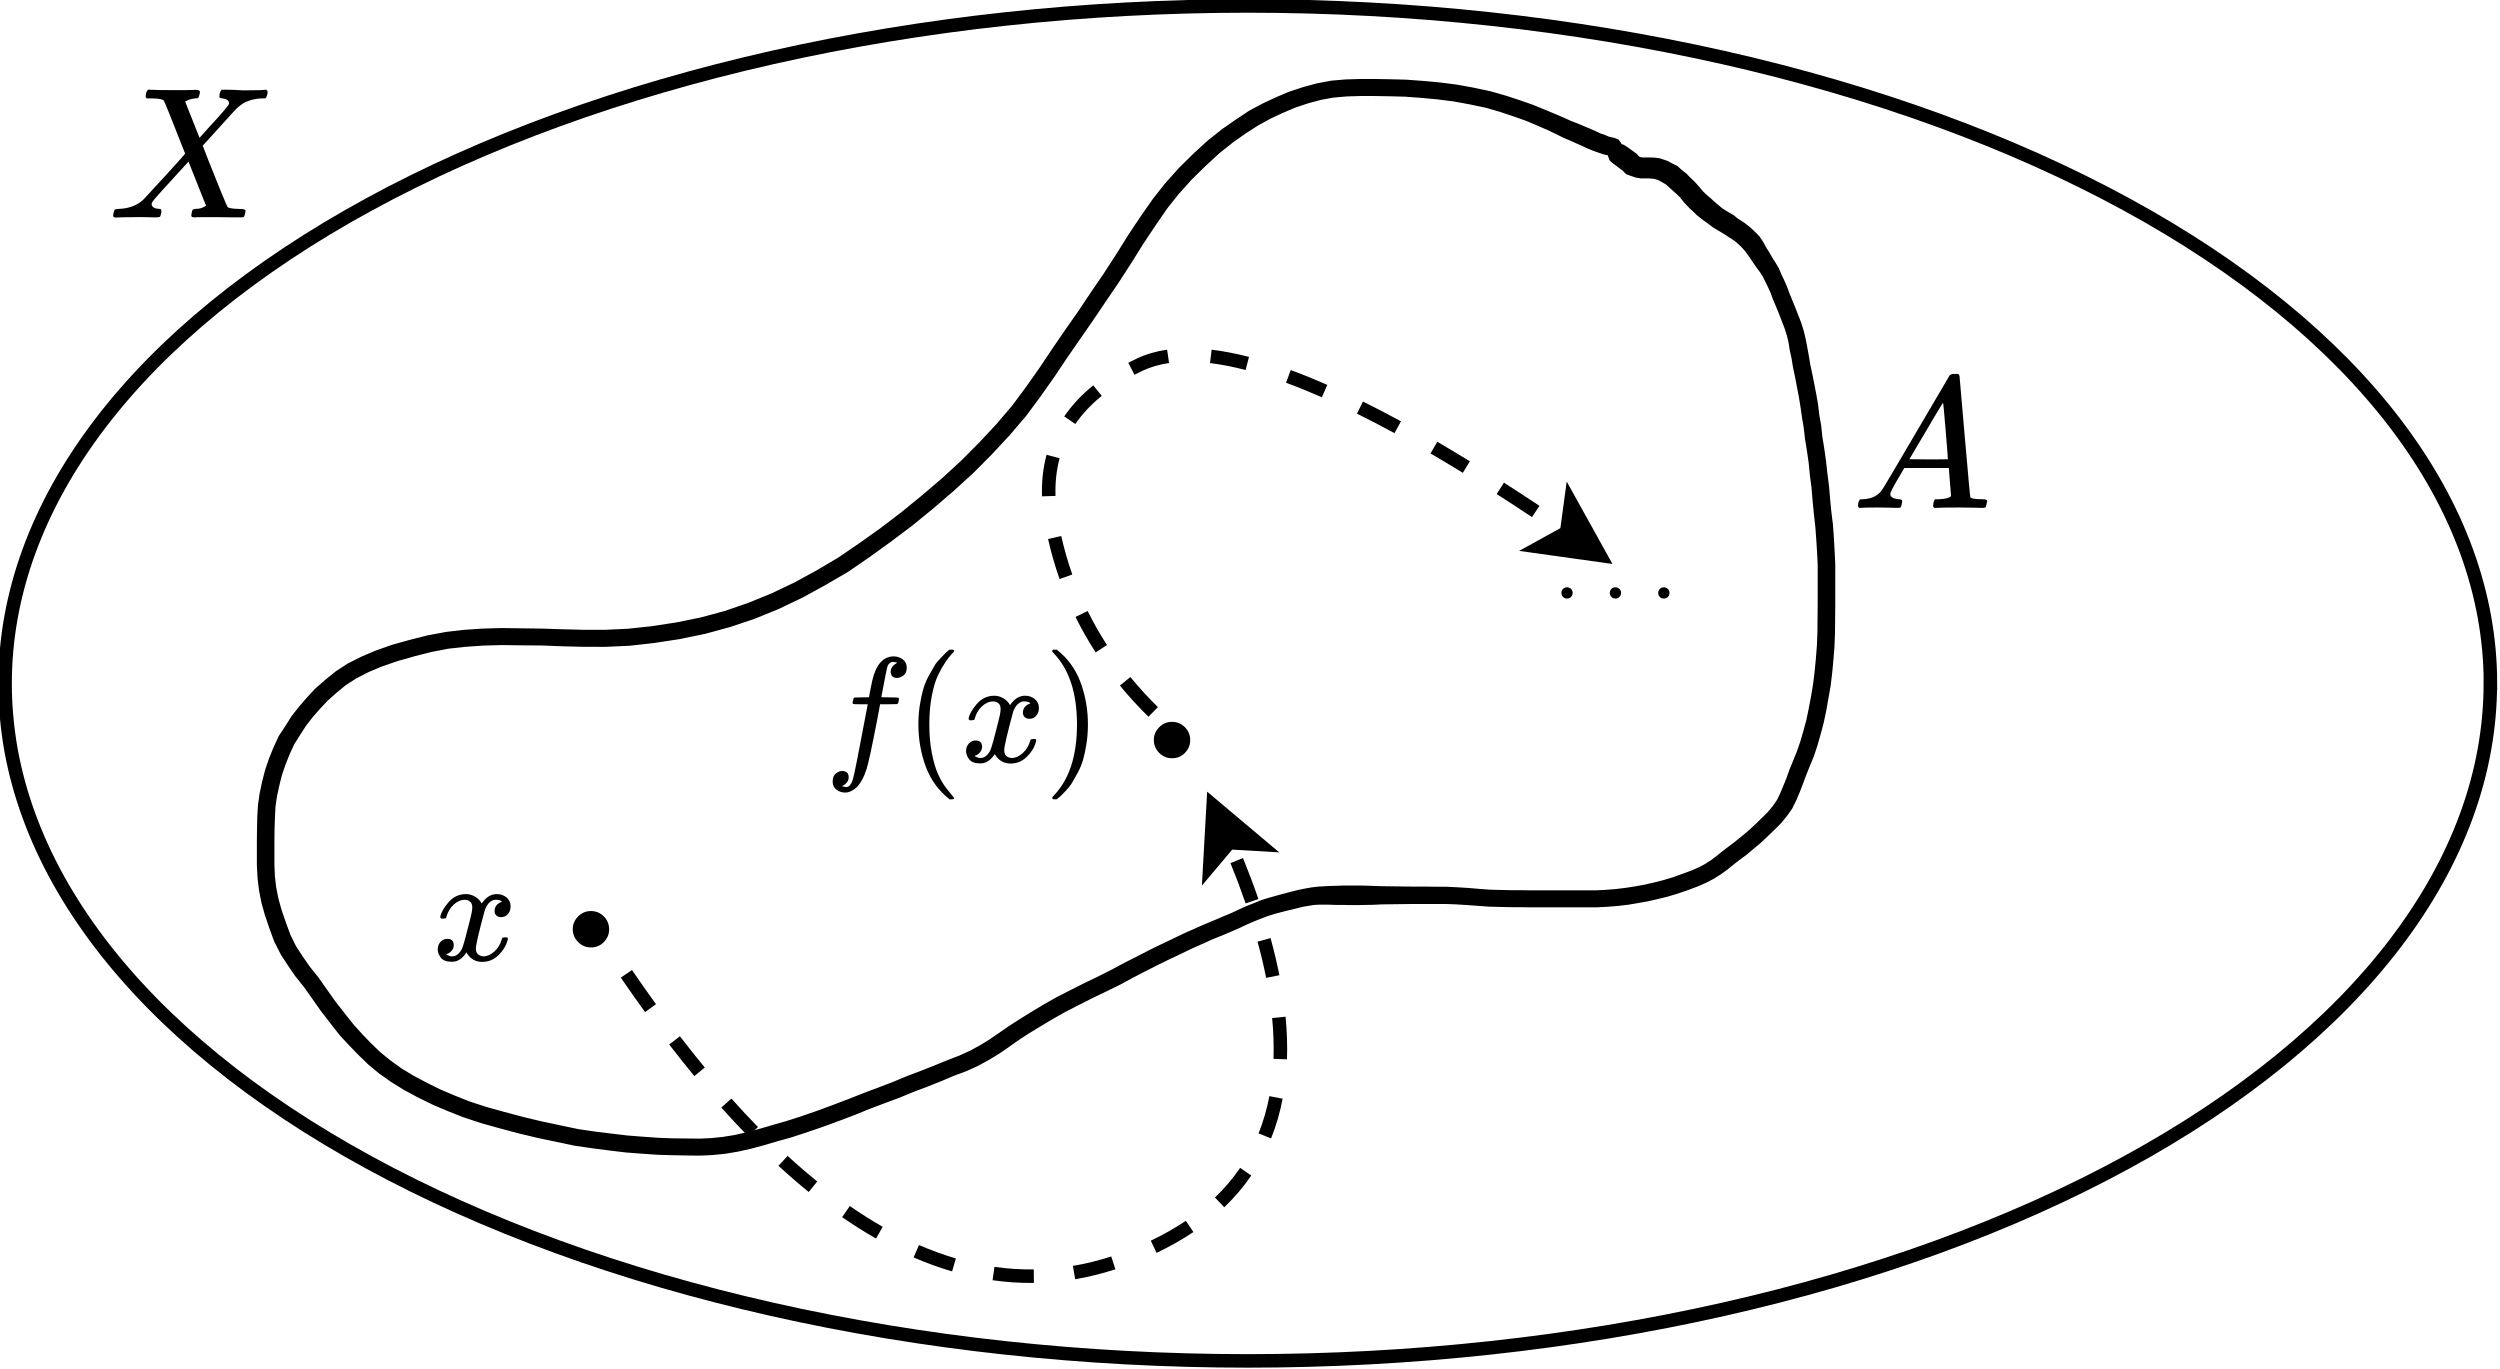 <?xml version="1.0" encoding="UTF-8" standalone="no"?>
<!-- Created with Inkscape (http://www.inkscape.org/) -->

<svg
   version="1.1"
   id="svg1"
   width="133.636"
   height="73.185"
   viewBox="0 0 133.636 73.185"
   xmlns="http://www.w3.org/2000/svg"
   xmlns:svg="http://www.w3.org/2000/svg">
  <defs
     id="defs1">
    <clipPath
       clipPathUnits="userSpaceOnUse"
       id="clipPath2">
      <path
         d="M 81.25,40.625 H 525 V 281.25 H 81.25 Z"
         transform="matrix(0.443,0,0,0.443,205.109,95.119)"
         clip-rule="evenodd"
         id="path2" />
    </clipPath>
    <clipPath
       clipPathUnits="userSpaceOnUse"
       id="clipPath4">
      <path
         d="M 81.25,40.625 H 525 V 281.25 H 81.25 Z"
         transform="matrix(30.933,0,0,-30.933,-3728.764,2594.95)"
         clip-rule="evenodd"
         id="path4" />
    </clipPath>
    <clipPath
       clipPathUnits="userSpaceOnUse"
       id="clipPath6">
      <path
         d="M 81.25,40.625 H 525 V 281.25 H 81.25 Z"
         transform="matrix(0.443,0,0,0.443,205.109,95.119)"
         clip-rule="evenodd"
         id="path6" />
    </clipPath>
    <clipPath
       clipPathUnits="userSpaceOnUse"
       id="clipPath8">
      <path
         d="M 81.25,40.625 H 525 V 281.25 H 81.25 Z"
         transform="matrix(30.907,0,0,-30.907,-12724.949,4091.523)"
         clip-rule="evenodd"
         id="path8" />
    </clipPath>
    <clipPath
       clipPathUnits="userSpaceOnUse"
       id="clipPath10">
      <path
         d="M 81.25,40.625 H 525 V 281.25 H 81.25 Z"
         transform="matrix(41.297,0,0,-41.297,-7214.756,8587.823)"
         clip-rule="evenodd"
         id="path10" />
    </clipPath>
    <clipPath
       clipPathUnits="userSpaceOnUse"
       id="clipPath12">
      <path
         d="M 81.25,40.625 H 525 V 281.25 H 81.25 Z"
         transform="matrix(61.96,0,0,-61.96,-12223.182,12805.423)"
         clip-rule="evenodd"
         id="path12" />
    </clipPath>
    <clipPath
       clipPathUnits="userSpaceOnUse"
       id="clipPath14">
      <path
         d="M 81.25,40.625 H 525 V 281.25 H 81.25 Z"
         transform="matrix(61.96,0,0,-61.96,-18237.384,10847.311)"
         clip-rule="evenodd"
         id="path14" />
    </clipPath>
    <clipPath
       clipPathUnits="userSpaceOnUse"
       id="clipPath16">
      <path
         d="M 81.25,40.625 H 525 V 281.25 H 81.25 Z"
         transform="matrix(0.443,0,0,0.443,205.109,95.119)"
         clip-rule="evenodd"
         id="path16" />
    </clipPath>
    <clipPath
       clipPathUnits="userSpaceOnUse"
       id="clipPath18">
      <path
         d="M 81.25,40.625 H 525 V 281.25 H 81.25 Z"
         transform="matrix(0.443,0,0,0.443,205.109,95.119)"
         clip-rule="evenodd"
         id="path18" />
    </clipPath>
    <clipPath
       clipPathUnits="userSpaceOnUse"
       id="clipPath20">
      <path
         d="M 81.25,40.625 H 525 V 281.25 H 81.25 Z"
         transform="matrix(41.209,0,0,-41.209,-9897.425,7204.053)"
         clip-rule="evenodd"
         id="path20" />
    </clipPath>
    <clipPath
       clipPathUnits="userSpaceOnUse"
       id="clipPath22">
      <path
         d="M 81.25,40.625 H 525 V 281.25 H 81.25 Z"
         transform="matrix(41.209,0,0,-41.209,-10447.426,7204.053)"
         clip-rule="evenodd"
         id="path22" />
    </clipPath>
    <clipPath
       clipPathUnits="userSpaceOnUse"
       id="clipPath24">
      <path
         d="M 81.25,40.625 H 525 V 281.25 H 81.25 Z"
         transform="matrix(41.209,0,0,-41.209,-10836.427,7204.053)"
         clip-rule="evenodd"
         id="path24" />
    </clipPath>
    <clipPath
       clipPathUnits="userSpaceOnUse"
       id="clipPath26">
      <path
         d="M 81.25,40.625 H 525 V 281.25 H 81.25 Z"
         transform="matrix(41.209,0,0,-41.209,-11408.427,7204.053)"
         clip-rule="evenodd"
         id="path26" />
    </clipPath>
    <clipPath
       clipPathUnits="userSpaceOnUse"
       id="clipPath28">
      <path
         d="M 81.25,40.625 H 525 V 281.25 H 81.25 Z"
         transform="matrix(61.851,0,0,-61.851,-22393.868,9308.72)"
         clip-rule="evenodd"
         id="path28" />
    </clipPath>
    <clipPath
       clipPathUnits="userSpaceOnUse"
       id="clipPath30">
      <path
         d="M 81.25,40.625 H 525 V 281.25 H 81.25 Z"
         transform="matrix(61.851,0,0,-61.851,-22894.068,9308.72)"
         clip-rule="evenodd"
         id="path30" />
    </clipPath>
    <clipPath
       clipPathUnits="userSpaceOnUse"
       id="clipPath32">
      <path
         d="M 81.25,40.625 H 525 V 281.25 H 81.25 Z"
         transform="matrix(61.851,0,0,-61.851,-23394.268,9308.72)"
         clip-rule="evenodd"
         id="path32" />
    </clipPath>
    <clipPath
       clipPathUnits="userSpaceOnUse"
       id="clipPath34">
      <path
         d="M 81.25,40.625 H 525 V 281.25 H 81.25 Z"
         transform="matrix(0.443,0,0,0.443,205.109,95.119)"
         clip-rule="evenodd"
         id="path34" />
    </clipPath>
    <clipPath
       clipPathUnits="userSpaceOnUse"
       id="clipPath36">
      <path
         d="M 81.25,40.625 H 525 V 281.25 H 81.25 Z"
         transform="matrix(0.443,0,0,0.443,205.109,95.119)"
         clip-rule="evenodd"
         id="path36" />
    </clipPath>
  </defs>
  <g
     id="g1"
     transform="translate(-32.788,-15.216)">
    <path
       id="path1"
       d="m 435,166.84 c 3e-5,1.643 -0.148,3.281 -0.443,4.916 -0.295,1.635 -0.737,3.258 -1.325,4.869 -0.588,1.611 -1.319,3.203 -2.194,4.775 -0.875,1.572 -1.889,3.117 -3.042,4.634 -1.153,1.518 -2.44,3.001 -3.86,4.45 -1.42,1.449 -2.968,2.856 -4.642,4.222 -1.674,1.366 -3.467,2.684 -5.378,3.954 -1.911,1.27 -3.933,2.486 -6.063,3.647 -2.131,1.162 -4.36,2.263 -6.69,3.306 -2.329,1.042 -4.746,2.019 -7.252,2.932 -2.505,0.913 -5.087,1.756 -7.744,2.531 -2.657,0.774 -5.378,1.476 -8.162,2.104 -2.784,0.629 -5.617,1.181 -8.501,1.658 -2.883,0.477 -5.803,0.876 -8.758,1.196 -2.955,0.32 -5.932,0.561 -8.931,0.722 -2.999,0.161 -6.004,0.242 -9.018,0.242 -3.013,0 -6.019,-0.081 -9.018,-0.242 -2.999,-0.161 -5.976,-0.402 -8.931,-0.722 -2.955,-0.32 -5.875,-0.719 -8.758,-1.196 -2.883,-0.477 -5.717,-1.03 -8.501,-1.658 -2.784,-0.629 -5.504,-1.33 -8.162,-2.104 -2.657,-0.774 -5.239,-1.618 -7.744,-2.531 -2.505,-0.913 -4.923,-1.89 -7.252,-2.932 -2.329,-1.042 -4.559,-2.144 -6.69,-3.306 -2.131,-1.162 -4.152,-2.377 -6.063,-3.647 -1.911,-1.27 -3.704,-2.588 -5.378,-3.954 -1.674,-1.366 -3.221,-2.773 -4.642,-4.222 -1.42,-1.449 -2.707,-2.932 -3.86,-4.45 -1.153,-1.518 -2.167,-3.062 -3.042,-4.634 -0.875,-1.572 -1.606,-3.164 -2.194,-4.775 -0.588,-1.611 -1.029,-3.234 -1.325,-4.869 C 251.148,170.121 251,168.483 251,166.84 c 0,-1.643 0.148,-3.281 0.443,-4.916 0.295,-1.635 0.737,-3.258 1.325,-4.869 0.588,-1.611 1.319,-3.203 2.194,-4.775 0.875,-1.572 1.889,-3.117 3.042,-4.634 1.153,-1.518 2.44,-3.001 3.86,-4.45 1.42,-1.449 2.968,-2.856 4.642,-4.222 1.674,-1.366 3.467,-2.684 5.378,-3.954 1.912,-1.27 3.933,-2.486 6.063,-3.647 2.131,-1.162 4.36,-2.263 6.69,-3.306 2.329,-1.042 4.746,-2.019 7.252,-2.932 2.505,-0.913 5.087,-1.756 7.744,-2.53 2.657,-0.774 5.378,-1.476 8.162,-2.105 2.784,-0.629 5.617,-1.181 8.501,-1.658 2.883,-0.477 5.803,-0.876 8.758,-1.196 2.955,-0.32 5.932,-0.561 8.931,-0.722 2.999,-0.161 6.004,-0.242 9.018,-0.242 3.013,1e-5 6.019,0.081 9.018,0.242 2.999,0.161 5.975,0.402 8.931,0.722 2.955,0.32 5.875,0.719 8.758,1.196 2.883,0.477 5.717,1.03 8.501,1.658 2.784,0.629 5.504,1.33 8.162,2.105 2.657,0.774 5.239,1.618 7.744,2.53 2.505,0.913 4.923,1.89 7.252,2.932 2.329,1.042 4.559,2.144 6.69,3.306 2.131,1.162 4.152,2.377 6.063,3.647 1.911,1.27 3.704,2.588 5.378,3.954 1.674,1.366 3.221,2.773 4.642,4.222 1.42,1.449 2.707,2.932 3.86,4.45 1.153,1.518 2.167,3.062 3.042,4.634 0.875,1.572 1.606,3.164 2.194,4.775 0.588,1.611 1.029,3.234 1.325,4.869 0.295,1.635 0.443,3.274 0.443,4.916 z"
       style="fill:none;stroke:#000000;stroke-width:1;stroke-linecap:butt;stroke-linejoin:miter;stroke-miterlimit:10;stroke-dasharray:none;stroke-opacity:1"
       transform="matrix(0.722,0,0,0.722,-148.162,-68.71)"
       clip-path="url(#clipPath2)" />
    <path
       id="path3"
       d="m 42,0 h -2 c -9.333,0 -14,3.667 -14,11 0,2.667 1,8 3,16 2.667,9.333 5,14.667 7,16 2,1.333 8.333,2.333 19,3 57.333,2 102.333,19.333 135,52 6.667,6.667 45.333,48.667 116,126 70.667,77.333 105.667,116.667 105,118 -72.667,185.333 -110.667,279.667 -114,283 -6,7.333 -27,11.333 -63,12 h -28 c -4,4 -6,6.667 -6,8 0,1.333 0.667,7.667 2,19 2.667,8.667 6,15 10,19 h 14 c 22.667,-1.333 63,-2 121,-2 22,0 42.333,0 61,0 18.667,0 33.667,0.333 45,1 11.333,0.667 18,0.667 20,0 11.333,0 17,-3.667 17,-11 0,-0.667 -0.667,-5 -2,-13 -2.667,-10 -5,-16 -7,-18 -2,-2 -7.333,-3 -16,-3 -20.667,-2 -38.667,-7.667 -54,-17 l 77,-194 53,59 c 70,75.333 105,117 105,125 0,12 -8,20.333 -24,25 -3.333,0 -7.667,0.667 -13,2 -10,0 -15,3.667 -15,11 0,1.333 0.667,6.667 2,16 2.667,8.667 6,15 10,19 h 12 c 0.667,0 9,0 25,0 16,0 34,-0.667 54,-2 20,-1.333 33.667,-1.667 41,-1 60,0 93,1 99,3 h 8 c 4.667,-4.667 7,-8.333 7,-11 -1.333,-16.667 -5.333,-28.333 -12,-35 h -16 c -22.667,-0.667 -43,-3.667 -61,-9 -18,-5.333 -31.667,-11 -41,-17 -9.333,-6 -17.333,-12 -24,-18 l -11,-9 c 0,0.667 -31.667,-34 -95,-104 l -87,-96 c 0,-0.667 10.333,-27.333 31,-80 20.667,-52.667 42.333,-106.667 65,-162 22.667,-55.333 35,-84 37,-86 6.667,-6 27,-9.333 61,-10 23.333,0 35,-3 35,-9 0,-1.333 -0.667,-6 -2,-14 -2.667,-10.667 -5,-17 -7,-19 -2,-2 -6.667,-3 -14,-3 -2,0 -13,0 -33,0 -20,0 -49.667,0.333 -89,1 -40.667,0 -71.667,0 -93,0 -21.333,0 -33,-0.333 -35,-1 -11.333,0 -17,3 -17,9 0,0.667 0.667,5.667 2,15 1.333,6.667 2.667,11.333 4,14 1.333,2.667 3,4.333 5,5 2,0.667 5,1.333 9,2 4,0.667 9.333,1 16,1 6.667,0 15.333,2.333 26,7 11.333,5.333 17,8.667 17,10 -0.667,0 -16.333,39 -47,117 L 429,299 C 303.667,163 239.333,91.333 236,84 c -2.667,-5.333 -4,-9.333 -4,-12 0,-12.667 9.667,-21 29,-25 0.667,0 2.667,0 6,0 3.333,0 5.333,-0.333 6,-1 2,0 3.333,0 4,0 0.667,0 1.667,-0.333 3,-1 1.333,-0.667 2.333,-1.667 3,-3 0.667,-1.333 1,-3.667 1,-7 0,-6 -0.667,-11.333 -2,-16 C 280,10.333 278,5.333 276,4 274,2.667 269,1.667 261,1 259,1 253,1 243,1 233,1 219,1.333 201,2 183,2.667 163.333,2.667 142,2 90,2 56.667,1.333 42,0 Z"
       style="fill:#000000;fill-opacity:1;fill-rule:nonzero;stroke:#000000;stroke-width:1;stroke-linecap:butt;stroke-linejoin:miter;stroke-miterlimit:10;stroke-dasharray:none;stroke-opacity:0.097"
       transform="matrix(0.01,0,0,-0.01,38.574,26.844)"
       clip-path="url(#clipPath4)" />
    <path
       id="path5"
       d="m 369.93,127.29 -0.47,-0.11 -0.36,-0.12 -0.36,-0.13 -0.39,-0.16 -0.41,-0.19 -0.43,-0.19 -0.44,-0.2 -0.48,-0.2 -0.56,-0.28 -0.65,-0.31 -0.74,-0.32 -0.85,-0.36 -0.94,-0.33 -1.01,-0.34 -1.11,-0.32 -1.19,-0.25 -1.2,-0.22 -1.24,-0.16 -1.2,-0.11 -1.21,-0.09 -1.14,-0.03 -1.14,-0.02 h -1.09 l -1,0.03 -1.04,0.09 -0.98,0.18 -0.97,0.26 -1.01,0.34 -0.94,0.4 -0.92,0.43 -0.93,0.51 -0.92,0.59 -0.98,0.69 -1.07,0.85 -1.04,0.96 -1.01,0.99 -0.99,1.1 -0.89,1.12 -0.84,1.22 -0.92,1.38 -0.9,1.44 -0.95,1.47 -0.96,1.41 -0.93,1.38 -0.95,1.37 -0.97,1.4 -0.97,1.45 -1.02,1.44 -1.03,1.39 -1.18,1.38 -1.27,1.37 -1.36,1.37 -1.49,1.36 -1.5,1.29 -1.53,1.25 -1.61,1.21 -1.54,1.11 -1.56,1.07 -1.66,0.97 -1.66,0.91 -1.73,0.83 -1.79,0.73 -1.79,0.6 -1.8,0.49 -1.89,0.39 -1.84,0.28 -1.77,0.2 -1.76,0.08 H 293.84 l -1.58,-0.04 -1.53,-0.06 -1.51,-0.01 -1.46,-0.02 -1.39,0.04 -1.32,0.09 -1.28,0.14 -1.31,0.25 -1.29,0.33 -1.27,0.36 -1.19,0.41 -1.02,0.43 -0.93,0.48 -0.83,0.53 -0.73,0.6 -0.69,0.62 -0.59,0.63 -0.56,0.64 -0.49,0.64 -0.46,0.71 -0.45,0.72 -0.36,0.78 -0.32,0.81 -0.27,0.79 -0.2,0.81 -0.17,0.79 -0.12,0.81 -0.04,0.83 -0.03,0.83 -0.01,0.92 v 0.91 0.9 l 0.04,0.9 0.1,0.83 0.17,0.86 0.25,0.89 0.32,0.93 0.35,0.95 0.44,0.89 0.53,0.81 0.52,0.75 0.62,0.77 0.6,0.85 0.65,0.92 0.71,0.91 0.68,0.86 0.67,0.74 0.67,0.69 0.68,0.66 0.75,0.61 0.87,0.63 0.92,0.56 1,0.53 1.07,0.53 1.04,0.44 1.13,0.45 1.26,0.41 1.29,0.36 1.43,0.38 1.41,0.34 1.42,0.3 1.33,0.28 1.3,0.19 1.22,0.15 1.19,0.14 1.17,0.09 1.14,0.08 1.09,0.04 1.02,0.01 0.95,0.01 0.87,-0.04 0.88,-0.09 0.88,-0.14 0.94,-0.21 0.9,-0.24 0.99,-0.29 1.08,-0.31 1.09,-0.35 1.19,-0.41 1.19,-0.44 1.16,-0.44 1.14,-0.45 1.09,-0.41 1.05,-0.4 1.05,-0.44 1.06,-0.4 1.01,-0.4 0.93,-0.38 0.93,-0.36 0.81,-0.37 0.77,-0.42 0.7,-0.43 0.7,-0.48 0.72,-0.5 0.79,-0.51 0.84,-0.52 0.93,-0.56 0.95,-0.54 1.02,-0.52 1.03,-0.52 1,-0.48 1.01,-0.51 0.95,-0.51 0.93,-0.47 0.91,-0.47 0.86,-0.42 0.84,-0.4 0.83,-0.4 0.79,-0.35 0.77,-0.34 0.7,-0.29 0.65,-0.28 0.63,-0.26 0.55,-0.26 0.58,-0.26 0.56,-0.22 0.54,-0.22 0.54,-0.16 0.53,-0.15 0.52,-0.14 0.52,-0.14 0.53,-0.13 0.49,-0.1 0.46,-0.08 0.43,-0.05 0.36,-0.02 0.33,-0.02 0.31,-0.01 0.3,-0.01 0.3,-0.01 0.3,-0.01 h 0.34 0.37 0.41 l 0.47,0.01 0.54,0.02 0.63,0.02 0.74,0.01 0.78,0.01 0.81,0.01 H 356.06 l 0.78,0.01 h 0.8 l 0.82,0.04 0.82,0.05 0.83,0.07 0.82,0.06 0.82,0.02 0.81,0.02 h 0.79 l 0.75,0.01 h 0.72 0.73 0.79 0.8 0.82 0.82 l 0.77,-0.04 0.75,-0.06 0.75,-0.09 0.7,-0.11 0.73,-0.13 0.69,-0.16 0.72,-0.18 0.73,-0.22 0.7,-0.25 0.68,-0.25 0.59,-0.25 0.54,-0.29 0.48,-0.31 0.42,-0.32 0.43,-0.35 0.45,-0.34 0.49,-0.37 0.51,-0.41 0.52,-0.44 0.51,-0.47 0.47,-0.46 0.47,-0.46 0.4,-0.49 0.34,-0.49 0.26,-0.54 0.25,-0.6 0.24,-0.59 0.22,-0.62 0.28,-0.68 0.28,-0.7 0.25,-0.73 0.23,-0.79 0.23,-0.86 0.18,-0.88 0.17,-0.9 0.15,-0.91 0.11,-0.89 0.09,-0.94 0.08,-1 0.04,-1.01 0.01,-1.03 0.01,-1.03 v -1.03 -1 -0.98 l -0.05,-0.97 -0.06,-0.94 -0.07,-0.95 -0.11,-0.96 -0.09,-0.94 -0.08,-0.95 -0.12,-0.92 -0.09,-0.92 -0.13,-0.91 -0.14,-0.86 -0.1,-0.86 -0.13,-0.77 -0.11,-0.78 -0.12,-0.73 -0.14,-0.73 -0.14,-0.75 -0.15,-0.69 -0.11,-0.68 -0.14,-0.64 -0.09,-0.58 -0.13,-0.54 -0.18,-0.56 -0.2,-0.52 -0.22,-0.57 -0.22,-0.54 -0.22,-0.52 -0.18,-0.49 -0.21,-0.46 -0.22,-0.45 -0.19,-0.38 -0.21,-0.33 L 381.13,135.83 380.94,135.56 380.76,135.3 380.47,134.87 380.2,134.5 379.87,134.14 l -0.35,-0.32 -0.22,-0.18 -0.41,-0.26 -0.43,-0.28 -0.32,-0.19 -0.4,-0.24 -0.44,-0.33 -0.36,-0.26 -0.34,-0.27 -0.32,-0.31 -0.21,-0.19 -0.37,-0.39 -0.32,-0.4 -0.28,-0.27 -0.29,-0.26 -0.33,-0.3 -0.21,-0.19 -0.32,-0.19 -0.37,-0.2 -0.39,-0.12 -0.47,-0.04 h -0.58 l -0.3,-0.05 -0.54,-0.19 -0.22,-0.22 -0.79,-0.59 -0.07,-0.07 -0.03,-0.09 -0.02,-0.08 0.04,-0.09 0.06,-0.08 0.08,-0.05 0.1,-0.04 H 370.56 l 0.1,0.04 0.08,0.05 0.06,0.07 0.03,0.09 -0.01,0.09 -0.03,0.09 -0.07,0.07 -0.09,0.05 -0.11,0.02 -0.1,-0.02 -0.1,-0.03 -0.08,-0.07 -0.04,-0.08 -0.03,-0.08 0.03,-0.1 0.04,-0.08 0.07,-0.06 0.11,-0.04 0.1,-0.01 0.11,0.02 0.09,0.05 0.74,0.53 0.28,0.31 0.41,0.09 h 0.31 0.3 l 0.31,0.01 0.32,0.04 0.48,0.16 0.39,0.21 0.27,0.13 0.37,0.33 0.24,0.18 0.27,0.28 0.31,0.29 0.33,0.37 0.3,0.36 0.35,0.33 0.23,0.19 0.28,0.26 0.31,0.26 0.36,0.3 0.43,0.26 0.38,0.22 0.3,0.25 0.46,0.29 0.44,0.34 0.4,0.38 0.21,0.22 0.27,0.41 0.22,0.41 0.16,0.24 0.15,0.26 0.16,0.28 0.21,0.32 0.21,0.36 0.16,0.38 0.22,0.47 0.21,0.47 0.17,0.48 0.22,0.53 0.22,0.54 0.22,0.56 0.21,0.54 0.18,0.58 0.13,0.55 0.11,0.57 0.12,0.66 0.11,0.66 0.15,0.7 0.15,0.75 0.14,0.73 0.13,0.74 0.09,0.77 0.14,0.78 0.09,0.85 0.14,0.87 0.13,0.91 0.1,0.92 0.12,0.93 0.08,0.95 0.09,0.93 0.12,0.97 0.07,0.96 0.05,0.93 0.05,0.99 v 0.98 1 1.03 l -0.01,1.04 -0.01,1.03 -0.04,1.02 -0.08,1 -0.09,0.95 -0.11,0.9 -0.16,0.91 -0.16,0.9 -0.19,0.89 -0.23,0.87 -0.23,0.8 -0.25,0.75 -0.29,0.69 -0.27,0.68 -0.23,0.62 -0.23,0.6 -0.26,0.61 -0.28,0.57 -0.36,0.51 -0.41,0.5 -0.47,0.47 -0.48,0.46 -0.52,0.49 -0.53,0.44 -0.51,0.43 -0.49,0.36 -0.44,0.34 -0.44,0.36 -0.44,0.32 -0.5,0.32 -0.57,0.3 -0.6,0.26 -0.69,0.26 -0.7,0.24 -0.76,0.23 -0.73,0.18 -0.7,0.16 -0.73,0.13 -0.71,0.12 -0.76,0.09 -0.77,0.06 -0.79,0.04 h -0.82 -0.82 -0.8 -0.79 -0.73 -0.72 l -0.76,-0.01 h -0.78 l -0.82,-0.02 -0.84,-0.02 -0.82,-0.06 -0.82,-0.06 -0.81,-0.05 -0.81,-0.03 h -0.8 -0.78 -0.82 l -0.81,0.01 -0.78,0.01 -0.74,0.01 -0.63,0.03 -0.54,0.01 -0.47,0.01 h -0.41 -0.37 l -0.34,-0.01 h -0.3 -0.3 l -0.3,-0.01 -0.3,-0.01 h -0.31 -0.35 l -0.4,0.02 -0.45,0.07 -0.47,0.08 -0.52,0.13 -0.54,0.13 -0.52,0.13 -0.52,0.14 -0.52,0.16 -0.53,0.2 -0.55,0.22 -0.58,0.25 -0.57,0.27 -0.62,0.27 -0.64,0.27 -0.72,0.29 -0.75,0.34 -0.79,0.35 -0.82,0.4 -0.85,0.4 -0.84,0.41 -0.92,0.47 -0.91,0.47 -0.96,0.52 -1.02,0.5 -1,0.48 -1.03,0.52 -1.01,0.52 -0.94,0.53 -0.93,0.56 -0.84,0.51 -0.78,0.51 -0.72,0.51 -0.7,0.48 -0.72,0.44 -0.79,0.43 -0.83,0.38 -0.92,0.34 -0.94,0.4 -1,0.4 -1.06,0.4 -1.05,0.43 -1.07,0.4 -1.09,0.41 -1.13,0.46 -1.16,0.44 -1.2,0.44 -1.2,0.41 -1.1,0.36 -1.07,0.3 -0.99,0.29 -0.93,0.25 -0.95,0.21 -0.9,0.15 -0.91,0.09 -0.88,0.04 -0.95,-0.01 -1.03,-0.02 -1.1,-0.03 -1.15,-0.08 -1.19,-0.09 -1.17,-0.14 -1.25,-0.16 -1.31,-0.19 -1.33,-0.28 -1.43,-0.3 -1.42,-0.34 -1.42,-0.38 -1.32,-0.37 -1.27,-0.42 -1.14,-0.45 -1.06,-0.45 -1.08,-0.53 -1.01,-0.54 -0.94,-0.58 -0.89,-0.63 -0.76,-0.63 -0.69,-0.67 -0.67,-0.69 -0.7,-0.75 -0.68,-0.87 -0.71,-0.92 -0.64,-0.91 -0.6,-0.85 -0.62,-0.77 -0.53,-0.77 -0.54,-0.83 -0.46,-0.91 -0.35,-0.96 -0.32,-0.94 -0.25,-0.9 -0.17,-0.88 -0.1,-0.84 -0.05,-0.92 v -0.91 -0.9 l 0.01,-0.93 0.02,-0.84 0.05,-0.84 0.12,-0.83 0.17,-0.8 0.21,-0.83 0.27,-0.8 0.33,-0.82 0.37,-0.81 0.47,-0.71 0.46,-0.73 0.51,-0.65 0.56,-0.65 0.6,-0.65 0.72,-0.63 0.75,-0.61 0.84,-0.55 0.97,-0.49 1.03,-0.44 1.19,-0.42 1.29,-0.36 1.31,-0.33 1.34,-0.25 1.3,-0.15 1.33,-0.09 1.4,-0.04 1.46,0.02 1.52,0.02 1.53,0.05 1.59,0.04 h 1.58 l 1.73,-0.08 1.76,-0.19 1.83,-0.28 1.87,-0.38 1.78,-0.48 1.77,-0.61 1.77,-0.72 1.72,-0.82 1.65,-0.9 1.64,-0.97 1.55,-1.06 1.55,-1.1 1.59,-1.21 1.53,-1.25 1.5,-1.28 1.47,-1.35 1.36,-1.37 1.26,-1.35 1.17,-1.37 1.03,-1.39 1.01,-1.43 0.97,-1.45 0.96,-1.4 0.96,-1.37 0.92,-1.38 0.96,-1.4 0.95,-1.47 0.9,-1.44 0.93,-1.39 0.86,-1.23 0.9,-1.14 0.99,-1.1 1.02,-1.01 1.06,-0.97 1.07,-0.85 1.01,-0.7 0.92,-0.61 0.97,-0.52 0.92,-0.43 0.96,-0.41 1.03,-0.34 1,-0.27 1.01,-0.19 1.05,-0.09 1.02,-0.03 h 1.09 l 1.15,0.02 1.16,0.03 1.21,0.09 1.22,0.11 1.25,0.16 1.21,0.22 1.23,0.26 1.12,0.32 1.01,0.33 0.97,0.34 0.83,0.34 0.77,0.32 0.68,0.29 0.55,0.25 0.5,0.19 0.44,0.19 0.44,0.18 0.41,0.18 0.35,0.17 0.36,0.12 0.29,0.13 0.47,0.11 0.05,0.02 0.05,0.02 0.03,0.04 0.03,0.04 0.01,0.04 -0.01,0.04 -0.02,0.04 -0.02,0.04 -0.03,0.03 -0.04,0.03 -0.06,0.01 h -0.04 -0.05"
       style="fill:#000000;fill-opacity:1;fill-rule:nonzero;stroke:#000000;stroke-width:1;stroke-linecap:butt;stroke-linejoin:miter;stroke-miterlimit:10;stroke-dasharray:none;stroke-opacity:1"
       transform="matrix(0.722,0,0,0.722,-148.162,-68.71)"
       clip-path="url(#clipPath6)" />
    <path
       id="path7"
       d="m 208,74 c 0,-16 15.333,-25.333 46,-28 12,0 18,-3.667 18,-11 0,-0.667 -0.667,-5 -2,-13 -2,-9.333 -4,-15.333 -6,-18 -2,-2.667 -6.333,-4 -13,-4 -1.333,0 -5.333,0 -12,0 -6.667,0 -18,0.333 -34,1 C 189,1.667 167.667,2 141,2 93.667,2 63.333,1.333 50,0 h -8 c -4.667,4.667 -7,8.333 -7,11 1.333,18 5.667,29.667 13,35 h 14 c 46.667,2 80.667,18.667 102,50 4,4 64.333,105.667 181,305 116.667,199.333 176,300.333 178,303 4.667,8 12.667,12 24,12 h 8 17 c 4,-6 6,-9.333 6,-10 l 28,-323 c 18.667,-215.333 28.667,-324 30,-326 3.333,-7.333 25,-11 65,-11 16.667,0 25,-3.333 25,-10 0,-1.333 -1,-6 -3,-14 C 721,12 719.333,6 718,4 716.667,2 712,0.667 704,0 702,0 697.333,0 690,0 682.667,0 669.667,0.333 651,1 632.333,1.667 608,2 578,2 515.333,2 474.333,1.333 455,0 h -12 c -4,4 -6,7 -6,9 0,2 0.667,8 2,18 2.667,8.667 4.667,14 6,16 l 4,3 h 20 c 36,2 57.333,7.667 64,17 L 521,213 H 283 L 249,155 C 221.667,109 208,82 208,74 Z m 308,186 c 0,7.333 -4,59.333 -12,156 -8,96.667 -12.667,145.333 -14,146 L 463,519 C 452.333,501 431.333,465.333 400,412 l -90,-152 103,-1 c 68.667,0 103,0.333 103,1 z"
       style="fill:#000000;fill-opacity:1;fill-rule:nonzero;stroke:#000000;stroke-width:1;stroke-linecap:butt;stroke-linejoin:miter;stroke-miterlimit:10;stroke-dasharray:none;stroke-opacity:0.097"
       transform="matrix(0.01,0,0,-0.01,131.751,42.363)"
       clip-path="url(#clipPath8)" />
    <path
       id="path9"
       d="m 52,289 c 4.667,28 22.667,60.333 54,97 31.333,36.667 70,55.333 116,56 23.333,0 44.667,-6 64,-18 19.333,-12 33.667,-27 43,-45 28,42 61.667,63 101,63 24.667,0 46,-7.333 64,-22 18,-14.667 27.333,-34.333 28,-59 0,-19.333 -4.667,-35 -14,-47 -9.333,-12 -18.333,-19.333 -27,-22 -8.667,-2.667 -16.333,-4 -23,-4 -12.667,0 -23,3.667 -31,11 -8,7.333 -12,17 -12,29 0,30.667 16.667,51.667 50,63 -7.333,8.667 -20.667,13 -40,13 -8.667,0 -15,-0.667 -19,-2 -25.333,-10.667 -44,-32.667 -56,-66 -40,-147.333 -60,-233.333 -60,-258 0,-18.667 5.333,-32 16,-40 10.667,-8 22.333,-12 35,-12 24.667,0 49,11 73,33 24,22 40.333,49 49,81 2,6.667 4,10.333 6,11 2,0.667 7.333,1.333 16,2 h 4 c 10,0 15,-2.667 15,-8 0,-0.667 -0.667,-4.333 -2,-11 C 491.333,96 470.667,62.333 440,33 409.333,3.667 373.667,-11 333,-11 286.333,-11 251,10 227,52 199.667,10.667 168.333,-10 133,-10 h -6 C 94.333,-10 71,-1.333 57,16 43,33.333 35.667,51.667 35,71 c 0,21.333 6.333,38.667 19,52 12.667,13.333 27.667,20 45,20 28.667,0 43,-14 43,-42 C 142,87.667 138,76 130,66 122,56 114.333,49.333 107,46 99.667,42.667 95.333,41 94,41 l -3,-1 c 0,-0.667 2,-2 6,-4 4,-2 9.333,-4.333 16,-7 6.667,-2.667 13,-3.667 19,-3 24,0 44.667,15 62,45 6,10.667 13.667,33.333 23,68 9.333,34.667 18.667,70.667 28,108 9.333,37.333 14.667,59.333 16,66 3.333,18 5,31 5,39 0,18.667 -5,32 -15,40 -10,8 -21.333,12 -34,12 -26.667,0 -51.667,-10.667 -75,-32 -23.333,-21.333 -39.667,-48.667 -49,-82 -1.333,-6 -3,-9.333 -5,-10 -2,-0.667 -7.333,-1.333 -16,-2 H 58 c -4,4 -6,7.667 -6,11 z"
       style="fill:#000000;fill-opacity:1;fill-rule:nonzero;stroke:#000000;stroke-width:1;stroke-linecap:butt;stroke-linejoin:miter;stroke-miterlimit:10;stroke-dasharray:none;stroke-opacity:0.073"
       transform="matrix(0.008,0,0,-0.008,55.906,66.545)"
       clip-path="url(#clipPath10)" />
    <path
       id="path11"
       d="m 55,251 c 0,51.333 19,96.333 57,135 38,38.667 83.667,58 137,58 53.333,0 99,-18.667 137,-56 38,-37.333 57.333,-83.667 58,-139 0,-52 -18.667,-97.333 -56,-136 C 350.667,74.333 304.667,55 250,55 196.667,55 151,74 113,112 75,150 55.667,196.333 55,251 Z"
       style="fill:#000000;fill-opacity:1;fill-rule:nonzero;stroke:#000000;stroke-width:1;stroke-linecap:butt;stroke-linejoin:miter;stroke-miterlimit:10;stroke-dasharray:none;stroke-opacity:0.048"
       transform="matrix(0.005,0,0,-0.005,63.129,66.136)"
       clip-path="url(#clipPath12)" />
    <path
       id="path13"
       d="m 55,251 c 0,51.333 19,96.333 57,135 38,38.667 83.667,58 137,58 53.333,0 99,-18.667 137,-56 38,-37.333 57.333,-83.667 58,-139 0,-52 -18.667,-97.333 -56,-136 C 350.667,74.333 304.667,55 250,55 196.667,55 151,74 113,112 75,150 55.667,196.333 55,251 Z"
       style="fill:#000000;fill-opacity:1;fill-rule:nonzero;stroke:#000000;stroke-width:1;stroke-linecap:butt;stroke-linejoin:miter;stroke-miterlimit:10;stroke-dasharray:none;stroke-opacity:0.048"
       transform="matrix(0.005,0,0,-0.005,94.19,56.023)"
       clip-path="url(#clipPath14)" />
    <path
       id="path15"
       d="m 297.413,188.058 c 0.593,0.868 1.185,1.711 1.777,2.529 l -0.81,0.586 c -0.598,-0.826 -1.195,-1.677 -1.793,-2.552 z m 3.549,4.905 c 0.614,0.798 1.228,1.569 1.839,2.311 l -0.772,0.636 c -0.619,-0.751 -1.239,-1.53 -1.86,-2.337 z m 3.812,4.612 c 0.657,0.735 1.312,1.438 1.965,2.108 l -0.716,0.698 c -0.664,-0.681 -1.329,-1.394 -1.995,-2.14 z m 4.161,4.243 c 0.732,0.673 1.463,1.305 2.192,1.898 l -0.63,0.776 c -0.745,-0.605 -1.491,-1.251 -2.238,-1.938 z m 4.606,3.714 c 0.814,0.564 1.626,1.076 2.435,1.538 l -0.496,0.869 c -0.835,-0.476 -1.671,-1.005 -2.509,-1.585 z m 5.12,2.887 c 0.913,0.396 1.823,0.727 2.732,0.993 l -0.281,0.96 c -0.948,-0.278 -1.898,-0.623 -2.849,-1.035 z m 5.591,1.616 c 0.971,0.139 1.94,0.202 2.906,0.19 l 0.012,1 c -1.018,0.012 -2.038,-0.054 -3.06,-0.2 l 0.141,-0.99 z m 5.806,-0.071 c 0.948,-0.16 1.893,-0.393 2.837,-0.698 l 0.308,0.951 c -0.99,0.321 -1.983,0.565 -2.979,0.733 z m 5.765,-1.868 c 0.939,-0.447 1.804,-0.937 2.597,-1.471 l 0.558,0.83 c -0.834,0.562 -1.743,1.076 -2.726,1.545 z m 4.75,-3.195 c 0.709,-0.679 1.33,-1.41 1.865,-2.194 l 0.826,0.564 c -0.574,0.841 -1.241,1.625 -2,2.352 z m 3.228,-4.748 c 0.35,-0.868 0.617,-1.787 0.803,-2.757 l 0.982,0.188 c -0.198,1.034 -0.484,2.015 -0.858,2.943 z m 1.107,-5.518 c 0.034,-0.966 9.2e-4,-1.974 -0.1,-3.024 l 0.995,-0.096 c 0.105,1.094 0.14,2.146 0.104,3.155 l -0.999,-0.035 z m -0.544,-5.998 c -0.173,-0.868 -0.385,-1.761 -0.638,-2.678 l 0.964,-0.266 c 0.259,0.94 0.477,1.857 0.655,2.749 z m -1.518,-5.51 c -0.334,-0.97 -0.708,-1.964 -1.123,-2.984 l 0.926,-0.377 c 0.422,1.037 0.802,2.048 1.142,3.035 z"
       style="fill:#000000;fill-opacity:1;fill-rule:nonzero;stroke:none"
       transform="matrix(0.722,0,0,0.722,-148.162,-68.71)"
       clip-path="url(#clipPath16)" />
    <path
       id="path17"
       d="m 340.44,175.88 3.42,2.88 -2.23,-0.13 -1.44,1.71 z"
       style="fill:#000000;fill-opacity:1;fill-rule:nonzero;stroke:#000000;stroke-width:1;stroke-linecap:butt;stroke-linejoin:miter;stroke-miterlimit:10;stroke-dasharray:none;stroke-opacity:1"
       transform="matrix(0.722,0,0,0.722,-148.162,-68.71)"
       clip-path="url(#clipPath18)" />
    <path
       id="path19"
       d="m 118,-162 c 1.333,0 3.333,-0.667 6,-2 2.667,-1.333 6.333,-2.333 11,-3 4.667,-0.667 8.667,-1 12,-1 8.667,0 16.667,4.333 24,13 7.333,8.667 12.667,18.333 16,29 6.667,18 18,69 34,153 16,84 31.333,164 46,240 14.667,76 22,114.333 22,115 v 3 h -47 c -31.333,0 -48,0.667 -50,2 -2.667,2 -4,5.333 -4,10 l 7,28 c 1.333,3.333 4,5 8,5 4,0 19.667,0.333 47,1 32,0 48,0.333 48,1 0,1.333 3,18 9,50 6,32 10,51.333 12,58 24.667,110 73.333,165 146,165 24.667,-1.333 45,-8.667 61,-22 16,-13.333 24,-31 24,-53 0,-24 -7,-41.333 -21,-52 -14,-10.667 -28,-16.333 -42,-17 -29.333,0 -44,14 -44,42 0,12.667 3.667,23.667 11,33 7.333,9.333 15.333,16.333 24,21 l 9,5 c -10.667,4 -20.667,6 -30,6 -8,0 -15.667,-3.333 -23,-10 -7.333,-6.667 -12.333,-16 -15,-28 -4.667,-19.333 -10,-45.333 -16,-78 -6,-32.667 -11.333,-60.333 -16,-83 -4.667,-22.667 -7,-34.667 -7,-36 0,-1.333 18.333,-2 55,-2 30,0 47.333,-0.333 52,-1 4.667,-0.667 8.333,-2.667 11,-6 0.667,-2.667 0,-8.333 -2,-17 -2,-8.667 -3.667,-14 -5,-16 -1.333,-3.333 -4.333,-5 -9,-5 -4.667,0 -22.667,-0.333 -54,-1 H 372 L 349,263 C 317,97.667 294.667,-5.667 282,-47 c -18,-56.667 -41.333,-98.667 -70,-126 -24.667,-21.333 -49,-32 -73,-32 -21.333,0 -40.667,6.333 -58,19 -17.333,12.667 -26,30.667 -26,54 0,24.667 7,42.667 21,54 14,11.333 28,17 42,17 29.333,0 44,-14 44,-42 0,-12.667 -3.667,-23.667 -11,-33 -7.333,-9.333 -15.333,-16.333 -24,-21 z"
       style="fill:#000000;fill-opacity:1;fill-rule:nonzero;stroke:#000000;stroke-width:1;stroke-linecap:butt;stroke-linejoin:miter;stroke-miterlimit:10;stroke-dasharray:none;stroke-opacity:0.073"
       transform="matrix(0.008,0,0,-0.008,76.857,55.942)"
       clip-path="url(#clipPath20)" />
    <path
       id="path21"
       d="m 94,250 c 0,46 3.333,89.667 10,131 6.667,41.333 14.333,77 23,107 8.667,30 21,59.333 37,88 16,28.667 28.667,51 38,67 9.333,16 23.333,33.333 42,52 18.667,18.667 29.667,30 33,34 3.333,4 11.667,11 25,21 h 13 4 c 9.333,0 14,-3 14,-9 0,-2 -5.667,-9 -17,-21 -11.333,-12 -25,-29.667 -41,-53 -16,-23.333 -32.333,-52 -49,-86 -16.667,-34 -30.667,-80 -42,-138 -11.333,-58 -17,-122.333 -17,-193 0,-70.667 5.667,-134.667 17,-192 11.333,-57.333 25,-103.667 41,-139 16,-35.333 32.333,-64 49,-86 16.667,-22 30.667,-39.667 42,-53 11.333,-13.333 17,-20.333 17,-21 0,-6 -5,-9 -15,-9 h -3 -13 l -28,24 C 211.333,-169.333 165.667,-98.667 137,-14 108.333,70.667 94,158.667 94,250 Z"
       style="fill:#000000;fill-opacity:1;fill-rule:nonzero;stroke:#000000;stroke-width:1;stroke-linecap:butt;stroke-linejoin:miter;stroke-miterlimit:10;stroke-dasharray:none;stroke-opacity:0.073"
       transform="matrix(0.008,0,0,-0.008,81.128,55.942)"
       clip-path="url(#clipPath22)" />
    <path
       id="path23"
       d="m 52,289 c 4.667,28 22.667,60.333 54,97 31.333,36.667 70,55.333 116,56 23.333,0 44.667,-6 64,-18 19.333,-12 33.667,-27 43,-45 28,42 61.667,63 101,63 24.667,0 46,-7.333 64,-22 18,-14.667 27.333,-34.333 28,-59 0,-19.333 -4.667,-35 -14,-47 -9.333,-12 -18.333,-19.333 -27,-22 -8.667,-2.667 -16.333,-4 -23,-4 -12.667,0 -23,3.667 -31,11 -8,7.333 -12,17 -12,29 0,30.667 16.667,51.667 50,63 -7.333,8.667 -20.667,13 -40,13 -8.667,0 -15,-0.667 -19,-2 -25.333,-10.667 -44,-32.667 -56,-66 -40,-147.333 -60,-233.333 -60,-258 0,-18.667 5.333,-32 16,-40 10.667,-8 22.333,-12 35,-12 24.667,0 49,11 73,33 24,22 40.333,49 49,81 2,6.667 4,10.333 6,11 2,0.667 7.333,1.333 16,2 h 4 c 10,0 15,-2.667 15,-8 0,-0.667 -0.667,-4.333 -2,-11 C 491.333,96 470.667,62.333 440,33 409.333,3.667 373.667,-11 333,-11 286.333,-11 251,10 227,52 199.667,10.667 168.333,-10 133,-10 h -6 C 94.333,-10 71,-1.333 57,16 43,33.333 35.667,51.667 35,71 c 0,21.333 6.333,38.667 19,52 12.667,13.333 27.667,20 45,20 28.667,0 43,-14 43,-42 C 142,87.667 138,76 130,66 122,56 114.333,49.333 107,46 99.667,42.667 95.333,41 94,41 l -3,-1 c 0,-0.667 2,-2 6,-4 4,-2 9.333,-4.333 16,-7 6.667,-2.667 13,-3.667 19,-3 24,0 44.667,15 62,45 6,10.667 13.667,33.333 23,68 9.333,34.667 18.667,70.667 28,108 9.333,37.333 14.667,59.333 16,66 3.333,18 5,31 5,39 0,18.667 -5,32 -15,40 -10,8 -21.333,12 -34,12 -26.667,0 -51.667,-10.667 -75,-32 -23.333,-21.333 -39.667,-48.667 -49,-82 -1.333,-6 -3,-9.333 -5,-10 -2,-0.667 -7.333,-1.333 -16,-2 H 58 c -4,4 -6,7.667 -6,11 z"
       style="fill:#000000;fill-opacity:1;fill-rule:nonzero;stroke:#000000;stroke-width:1;stroke-linecap:butt;stroke-linejoin:miter;stroke-miterlimit:10;stroke-dasharray:none;stroke-opacity:0.073"
       transform="matrix(0.008,0,0,-0.008,84.148,55.942)"
       clip-path="url(#clipPath24)" />
    <path
       id="path25"
       d="m 60,749 4,1 c 3.333,0 6.667,0 10,0 h 12 l 28,-24 c 62.667,-56.667 108.333,-127.333 137,-212 28.667,-84.667 43,-172.667 43,-264 0,-45.333 -3.333,-89 -10,-131 -6.667,-42 -14.333,-77.667 -23,-107 -8.667,-29.333 -21,-58.667 -37,-88 -16,-29.333 -28.667,-51.667 -38,-67 -9.333,-15.333 -23,-32.333 -41,-51 -18,-18.667 -28.667,-29.667 -32,-33 -3.333,-3.333 -11,-9.667 -23,-19 -2,-2 -3.333,-3.333 -4,-4 H 74 c -5.333,0 -9,0 -11,0 -2,0 -3.667,1 -5,3 -1.333,2 -2.333,5 -3,9 0.667,0.667 4.333,5 11,13 103.333,107.333 155,265.667 155,475 0,209.333 -51.667,367.667 -155,475 -6.667,8 -10.333,12.333 -11,13 0,5.333 1.667,9 5,11 z"
       style="fill:#000000;fill-opacity:1;fill-rule:nonzero;stroke:#000000;stroke-width:1;stroke-linecap:butt;stroke-linejoin:miter;stroke-miterlimit:10;stroke-dasharray:none;stroke-opacity:0.073"
       transform="matrix(0.008,0,0,-0.008,88.59,55.942)"
       clip-path="url(#clipPath26)" />
    <path
       id="path27"
       d="m 78,250 c 0,16 5.667,30 17,42 11.333,12 25.667,18 43,18 16,0 30,-5.333 42,-16 12,-10.667 18.333,-25 19,-43 0,-16.667 -5.667,-31 -17,-43 -11.333,-12 -25.667,-18 -43,-18 -17.333,0 -31.667,5.667 -43,17 -11.333,11.333 -17.333,25.667 -18,43 z"
       style="fill:#000000;fill-opacity:1;fill-rule:nonzero;stroke:#000000;stroke-width:1;stroke-linecap:butt;stroke-linejoin:miter;stroke-miterlimit:10;stroke-dasharray:none;stroke-opacity:0.049"
       transform="matrix(0.005,0,0,-0.005,115.859,48.161)"
       clip-path="url(#clipPath28)" />
    <path
       id="path29"
       d="m 78,250 c 0,16 5.667,30 17,42 11.333,12 25.667,18 43,18 16,0 30,-5.333 42,-16 12,-10.667 18.333,-25 19,-43 0,-16.667 -5.667,-31 -17,-43 -11.333,-12 -25.667,-18 -43,-18 -17.333,0 -31.667,5.667 -43,17 -11.333,11.333 -17.333,25.667 -18,43 z"
       style="fill:#000000;fill-opacity:1;fill-rule:nonzero;stroke:#000000;stroke-width:1;stroke-linecap:butt;stroke-linejoin:miter;stroke-miterlimit:10;stroke-dasharray:none;stroke-opacity:0.049"
       transform="matrix(0.005,0,0,-0.005,118.447,48.161)"
       clip-path="url(#clipPath30)" />
    <path
       id="path31"
       d="m 78,250 c 0,16 5.667,30 17,42 11.333,12 25.667,18 43,18 16,0 30,-5.333 42,-16 12,-10.667 18.333,-25 19,-43 0,-16.667 -5.667,-31 -17,-43 -11.333,-12 -25.667,-18 -43,-18 -17.333,0 -31.667,5.667 -43,17 -11.333,11.333 -17.333,25.667 -18,43 z"
       style="fill:#000000;fill-opacity:1;fill-rule:nonzero;stroke:#000000;stroke-width:1;stroke-linecap:butt;stroke-linejoin:miter;stroke-miterlimit:10;stroke-dasharray:none;stroke-opacity:0.049"
       transform="matrix(0.005,0,0,-0.005,121.035,48.161)"
       clip-path="url(#clipPath32)" />
    <path
       id="path33"
       d="m 335.649,169.306 c -0.756,-0.744 -1.46,-1.513 -2.112,-2.306 l 0.773,-0.634 c 0.629,0.766 1.309,1.509 2.04,2.228 z m -3.909,-4.765 c -0.55,-0.85 -1.046,-1.724 -1.489,-2.624 l 0.897,-0.442 c 0.426,0.865 0.903,1.705 1.432,2.522 z m -2.67,-5.432 c -0.339,-0.961 -0.622,-1.948 -0.852,-2.961 l 0.975,-0.221 c 0.221,0.975 0.494,1.924 0.819,2.849 z m -1.301,-6.121 c -0.034,-1.089 0.079,-2.115 0.338,-3.079 l 0.966,0.259 c -0.233,0.869 -0.335,1.799 -0.304,2.789 z m 1.644,-5.917 c 0.57,-0.834 1.287,-1.6 2.151,-2.299 l 0.629,0.777 c -0.788,0.637 -1.44,1.333 -1.955,2.086 z m 4.744,-3.971 c 0.205,-0.106 0.415,-0.21 0.629,-0.312 0.674,-0.319 1.423,-0.539 2.246,-0.659 l 0.144,0.99 c -0.724,0.105 -1.378,0.296 -1.962,0.573 -0.204,0.097 -0.403,0.195 -0.597,0.296 z m 6.171,-0.969 c 0.865,0.104 1.787,0.282 2.766,0.535 l -0.25,0.968 c -0.935,-0.242 -1.814,-0.412 -2.635,-0.511 z m 5.855,1.51 c 0.867,0.318 1.77,0.683 2.709,1.096 l -0.402,0.916 c -0.921,-0.404 -1.805,-0.762 -2.652,-1.073 z m 5.348,2.329 c 0.908,0.449 1.846,0.937 2.814,1.463 l -0.478,0.879 c -0.957,-0.52 -1.884,-1.002 -2.78,-1.445 z m 5.504,2.979 c 0.786,0.458 1.591,0.94 2.415,1.445 l -0.523,0.853 c -0.818,-0.502 -1.617,-0.979 -2.396,-1.434 z m 4.937,3.027 c 0.857,0.55 1.733,1.122 2.627,1.718 l -0.555,0.832 c -0.889,-0.592 -1.759,-1.162 -2.612,-1.708 z"
       style="fill:#000000;fill-opacity:1;fill-rule:nonzero;stroke:none"
       transform="matrix(0.722,0,0,0.722,-148.162,-68.71)"
       clip-path="url(#clipPath34)" />
    <path
       id="path35"
       d="m 369.08,157.36 -4.43,-0.62 1.96,-1.08 0.3,-2.21 z"
       style="fill:#000000;fill-opacity:1;fill-rule:nonzero;stroke:#000000;stroke-width:1;stroke-linecap:butt;stroke-linejoin:miter;stroke-miterlimit:10;stroke-dasharray:none;stroke-opacity:1"
       transform="matrix(0.722,0,0,0.722,-148.162,-68.71)"
       clip-path="url(#clipPath36)" />
  </g>
</svg>
